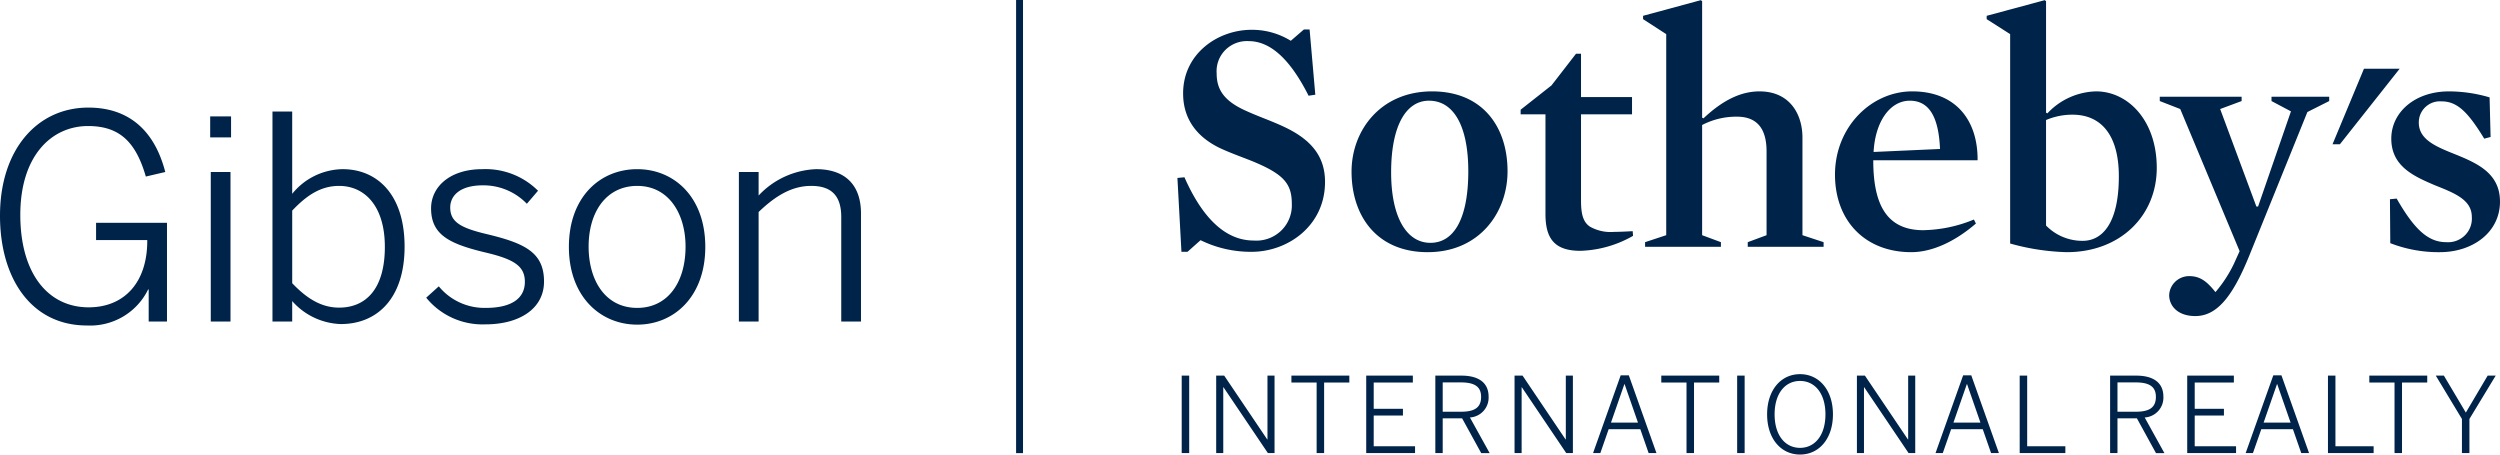 <svg width="253" height="46" fill="none" xmlns="http://www.w3.org/2000/svg"><g clip-path="url(#clip0_10_2065)" fill="#002349"><path d="M0 21.828c0-6.69 3.762-10.94 8.941-10.94 4.052 0 6.685 2.27 7.785 6.519l-1.968.459c-1.013-3.503-2.662-5.111-5.846-5.111-3.703 0-6.857 3.015-6.857 8.987 0 5.943 2.807 9.36 6.916 9.36 3.588 0 5.96-2.498 5.932-6.805h-5.18v-1.752h7.176v9.992h-1.852v-3.244h-.058a6.482 6.482 0 01-2.542 2.75 6.554 6.554 0 01-3.65.896C3.183 32.94 0 28.202 0 21.828zm21.271-10.049h2.113v2.124h-2.113V11.78zm.058 5.628h1.997v15.13H21.33v-15.13zm8.242 13.063v2.068h-1.997V11.29h1.997v8.326a6.645 6.645 0 012.264-1.815 6.696 6.696 0 012.829-.682c3.502 0 6.28 2.555 6.28 7.837 0 5.283-2.807 7.839-6.453 7.839a6.859 6.859 0 01-2.704-.654 6.81 6.81 0 01-2.216-1.672zm9.376-5.484c0-4.191-2.083-6.173-4.63-6.173-1.88 0-3.298.976-4.745 2.498v7.35c1.504 1.58 2.98 2.47 4.745 2.47 2.691 0 4.63-1.867 4.63-6.145zm4.186 5.139l1.273-1.148a5.952 5.952 0 002.119 1.635 6 6 0 002.627.547c2.604 0 3.964-.948 3.964-2.641 0-1.666-1.216-2.326-4.196-3.015-3.502-.861-5.295-1.78-5.295-4.421 0-2.154 1.88-3.962 5.18-3.962a7.55 7.55 0 013.053.5 7.501 7.501 0 012.59 1.682l-1.13 1.32a6.082 6.082 0 00-2.032-1.392 6.124 6.124 0 00-2.423-.474c-2.373 0-3.3 1.091-3.3 2.24 0 1.464 1.042 2.067 3.704 2.698 3.82.919 5.788 1.838 5.788 4.795 0 2.757-2.489 4.336-5.933 4.336a7.362 7.362 0 01-3.318-.644 7.306 7.306 0 01-2.671-2.055zm14.439-5.139c0-5.053 3.154-7.866 6.916-7.866 3.733 0 6.887 2.813 6.887 7.866 0 5.025-3.154 7.867-6.887 7.867-3.733 0-6.916-2.842-6.916-7.867zm11.806-.029c0-3.302-1.678-6.144-4.89-6.144-3.096 0-4.92 2.585-4.92 6.144 0 3.36 1.65 6.202 4.92 6.202 3.067 0 4.89-2.555 4.89-6.202zm5.397-7.55h1.997v2.382a8.354 8.354 0 012.64-1.91 8.413 8.413 0 013.177-.76c3.01 0 4.543 1.666 4.543 4.48v10.938h-1.997V21.971c0-2.124-.955-3.158-3.038-3.158-1.968 0-3.617 1.005-5.325 2.642v11.082h-1.997v-15.13zM103.529 0h-.701v45.86h.701V0zm135.705 6.953l-3.183 7.646h.747l6.049-7.646h-3.613zM126.657 25.484a11.549 11.549 0 01-5.161-1.178l-1.322 1.178h-.612l-.408-7.477.712-.067c2.14 4.85 4.652 6.4 6.995 6.4a3.606 3.606 0 002.779-.985 3.552 3.552 0 001.092-2.72c0-2.022-.782-2.999-3.973-4.313-1.086-.438-2.343-.875-3.395-1.38-2.377-1.18-3.633-3.033-3.633-5.491 0-4.01 3.497-6.435 6.926-6.435a7.461 7.461 0 013.973 1.112l1.324-1.145h.577l.578 6.602-.68.101c-1.867-3.705-3.87-5.525-6.076-5.525a3.09 3.09 0 00-2.36.909 3.036 3.036 0 00-.867 2.359c0 1.583.681 2.797 3.089 3.84 1.189.54 2.583 1.012 3.838 1.617 2.749 1.315 4.04 3.032 4.04 5.525 0 4.445-3.768 7.073-7.436 7.073zm17.962-15.294c-2.377 0-3.836 2.628-3.836 7.244 0 4.548 1.562 7.14 3.972 7.14 2.479 0 3.837-2.625 3.837-7.241 0-4.547-1.46-7.142-3.973-7.142zm-.136 15.33c-5.16 0-7.706-3.672-7.706-8.154 0-4.144 2.918-8.118 8.147-8.118 5.16 0 7.64 3.638 7.64 8.085 0 4.177-2.853 8.187-8.081 8.187zm15.448-.137c-2.682 0-3.53-1.313-3.53-3.738V11.572h-2.512v-.47l3.123-2.46 2.478-3.201h.509V9.82h5.162v1.752h-5.162v8.726c0 1.347.204 2.155.883 2.627.75.429 1.616.618 2.479.54.543 0 1.223-.035 1.868-.07l.034.473a11.354 11.354 0 01-5.332 1.515zm15.855-13.575a7.468 7.468 0 00-3.531.843V23.8l1.901.707v.47h-7.673v-.47l2.139-.707V3.454l-2.343-1.516V1.6L172.12.017l.135.102v11.79l.137.067c2.002-1.886 3.835-2.728 5.669-2.728 3.055 0 4.347 2.291 4.347 4.683v9.87l2.14.707v.47h-7.676v-.47l1.904-.707v-8.49c0-2.19-.884-3.503-2.99-3.503zm20.544 3.268c-.135-3.167-1.053-4.885-3.056-4.885-1.97 0-3.497 2.054-3.667 5.188l6.723-.303zm-6.756 1.145c0 4.279 1.221 7.075 5.059 7.075 1.762-.035 3.502-.4 5.126-1.08l.203.406c-2.07 1.785-4.378 2.898-6.552 2.898-4.651 0-7.709-3.167-7.709-7.85 0-4.817 3.669-8.422 7.81-8.422 4.484 0 6.655 2.997 6.621 6.973h-10.558zm20.167-4.615a6.791 6.791 0 00-2.681.54v10.677a5.106 5.106 0 001.69 1.15c.636.267 1.32.403 2.01.4 2.003 0 3.667-1.785 3.667-6.535 0-4.177-1.799-6.232-4.686-6.232zm-.576 13.914a23.272 23.272 0 01-5.738-.877V3.454l-2.376-1.516V1.6l5.873-1.583.136.101v11.285l.138.068a6.918 6.918 0 012.233-1.608 6.969 6.969 0 012.688-.616c3.226 0 6.145 2.931 6.145 7.747 0 4.818-3.666 8.525-9.099 8.525zm18.4.502c-1.697 4.145-3.291 5.964-5.398 5.964-1.799 0-2.647-1.045-2.647-2.123a2 2 0 01.628-1.367 2.03 2.03 0 011.408-.552c1.155 0 1.833.605 2.649 1.616a13.083 13.083 0 001.867-2.865l.577-1.277-6.008-14.384-2.073-.809v-.438h8.284v.438l-2.172.809 3.666 9.87h.17l3.328-9.635-1.968-1.043v-.44h5.838v.44l-2.207 1.11-5.942 14.686zm19.357-.502a13.492 13.492 0 01-5.025-.912l-.034-4.446.68-.066c1.832 3.2 3.226 4.412 5.024 4.412a2.425 2.425 0 001.883-.692 2.377 2.377 0 00.698-1.867c0-1.752-1.8-2.426-3.735-3.201-2.139-.91-4.414-1.92-4.414-4.716 0-2.661 2.376-4.784 5.84-4.784a14.64 14.64 0 014.107.607l.102 4.008-.644.169c-1.664-2.729-2.75-3.773-4.313-3.773a2.155 2.155 0 00-1.635.571 2.129 2.129 0 00-.673 1.585c0 1.751 1.833 2.46 3.767 3.234 2.141.876 4.449 1.886 4.449 4.75 0 3.133-2.784 5.12-6.077 5.12zM119.588 45.853h.759v-7.84h-.759v7.84zm3.49 0h.717v-6.664h.022l4.494 6.664h.673v-7.84h-.716v6.462h-.021l-4.357-6.462h-.812v7.84zm10.166 0h.757v-7.142h2.552v-.698h-5.862v.698h2.553v7.142zm5.017 0h4.943v-.69h-4.185V42.05h2.958v-.678h-2.958v-2.66h3.961v-.698h-4.719v7.84zm6.995 0h.746v-3.519h1.964l1.933 3.52h.855l-1.997-3.604a2.032 2.032 0 001.384-.673c.353-.397.535-.916.505-1.445 0-1.377-.983-2.119-2.744-2.119h-2.646v7.84zm.746-4.186V38.7h1.836c1.324 0 2.05.383 2.05 1.464 0 1.134-.737 1.503-2.039 1.503h-1.847zm7.271 4.186h.716v-6.664h.021l4.495 6.664h.672v-7.84h-.716v6.462h-.021l-4.355-6.462h-.812v7.84zm7.944 0h.737l.843-2.416H166l.843 2.416h.791l-2.798-7.872h-.822l-2.797 7.872zm1.814-3.083l1.357-3.899h.021l1.356 3.899h-2.734zm7.645 3.083h.759v-7.142h2.552v-.698h-5.864v.698h2.553v7.142zm5.125 0h.757v-7.84h-.757v7.84zm6.363.147c1.933 0 3.331-1.61 3.331-4.067 0-2.459-1.398-4.068-3.331-4.068s-3.331 1.611-3.331 4.068c0 2.456 1.399 4.067 3.331 4.067zm0-.678c-1.495 0-2.573-1.26-2.573-3.389 0-2.13 1.078-3.381 2.573-3.381 1.495 0 2.572 1.251 2.572 3.381s-1.077 3.39-2.572 3.39zm5.756.531h.715v-6.664h.022l4.493 6.664h.673v-7.84h-.716v6.462h-.021l-4.355-6.462h-.811v7.84zm7.955 0h.735l.844-2.416h3.202l.843 2.416h.791l-2.797-7.872h-.822l-2.796 7.872zm1.813-3.083l1.357-3.899h.022l1.355 3.899h-2.734zm6.705 3.083h4.623v-.69h-3.865v-7.15h-.758v7.84zm9.15 0h.746v-3.519h1.966l1.932 3.52h.852l-1.994-3.604a2.03 2.03 0 001.383-.673 2 2 0 00.506-1.445c0-1.377-.981-2.119-2.743-2.119h-2.648v7.84zm.746-4.186V38.7h1.837c1.325 0 2.05.383 2.05 1.464 0 1.134-.737 1.503-2.038 1.503h-1.849zm7.058 4.186h4.944v-.69h-4.186V42.05h2.957v-.678h-2.957v-2.66h3.962v-.698h-4.72v7.84zm5.915 0h.736l.845-2.416h3.203l.843 2.416h.79l-2.797-7.872h-.822l-2.798 7.872zm1.816-3.083l1.356-3.899h.021l1.355 3.899h-2.732zm6.513 3.083h4.621v-.69h-3.864v-7.15h-.757v7.84zm6.736 0h.757v-7.142h2.553v-.698h-5.861v.698h2.551v7.142zm6.822 0h.758v-3.454l2.659-4.386h-.813l-2.209 3.74-2.221-3.74h-.821l2.647 4.386v3.454z"/></g><defs><clipPath id="clip0_10_2065"><path fill="#fff" d="M0 0h253v46H0z"/></clipPath></defs></svg>